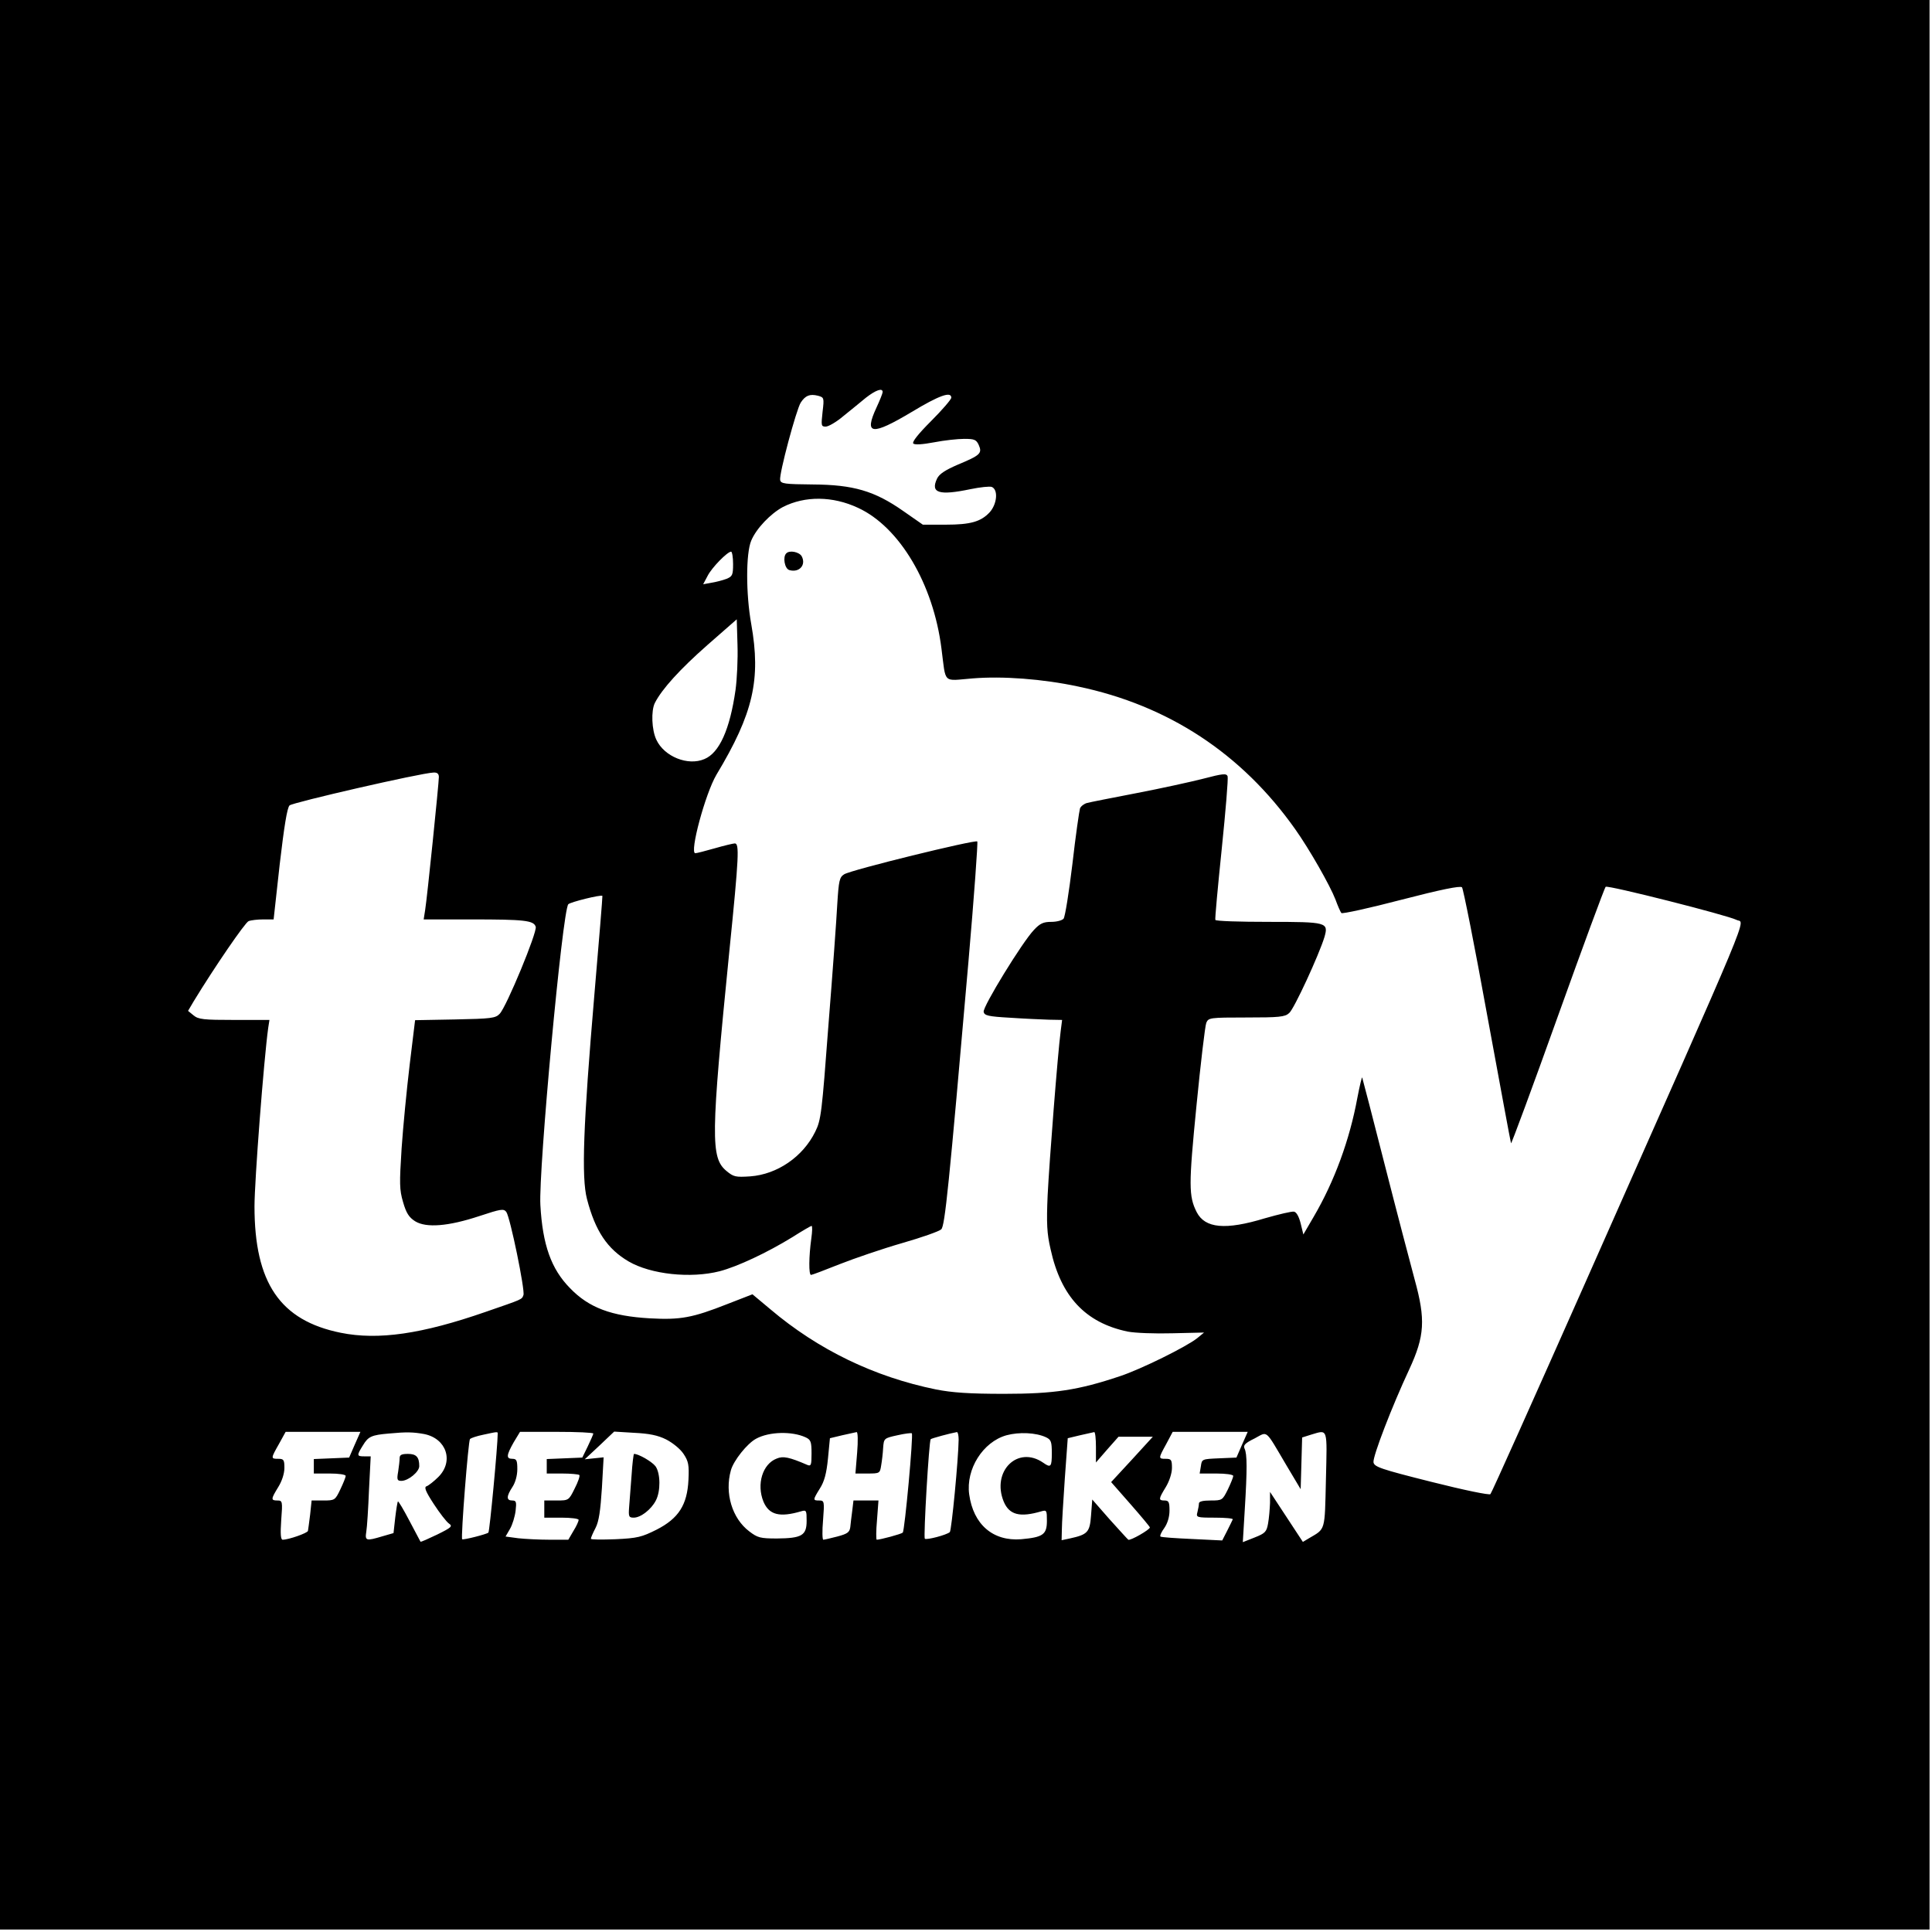 <?xml version="1.0" standalone="no"?>
<!DOCTYPE svg PUBLIC "-//W3C//DTD SVG 20010904//EN"
 "http://www.w3.org/TR/2001/REC-SVG-20010904/DTD/svg10.dtd">
<svg version="1.0" xmlns="http://www.w3.org/2000/svg"
 width="788pt" height="788pt" viewBox="0 0 788 788"
 preserveAspectRatio="xMidYMid meet">

<g transform="translate(0,788) scale(0.1,-0.1)"
fill="#000000" stroke="none">
<path d="M0 3945 l0 -3935 3935 0 3935 0 0 3935 0 3935 -3935 0 -3935 0 0
-3935z m3600 2336 c0 -5 -11 -33 -25 -63 -52 -112 -20 -116 144 -18 111 67
161 85 161 58 0 -7 -37 -50 -82 -95 -53 -53 -79 -86 -73 -92 6 -6 37 -4 85 5
41 8 96 14 123 14 41 0 49 -3 59 -25 15 -34 6 -42 -85 -80 -51 -22 -76 -38
-85 -57 -28 -59 8 -70 137 -43 39 8 77 12 86 9 27 -11 22 -69 -8 -103 -36 -39
-79 -51 -179 -51 l-94 0 -79 55 c-118 83 -205 108 -370 109 -114 1 -130 3
-133 18 -5 24 66 288 84 316 19 29 37 36 70 28 25 -7 26 -8 19 -66 -6 -56 -6
-60 13 -60 11 0 44 19 72 43 29 23 70 57 92 75 40 31 68 41 68 23z m-101 -472
c170 -78 308 -311 341 -575 19 -146 3 -131 127 -121 122 10 285 -2 430 -33
368 -77 667 -273 885 -581 59 -83 143 -231 165 -288 9 -25 20 -50 24 -55 4 -4
114 20 244 54 162 42 241 58 248 51 5 -5 52 -241 103 -523 52 -282 95 -516 97
-521 1 -5 87 227 190 515 103 287 191 526 196 531 8 8 497 -116 534 -135 34
-18 85 104 -623 -1493 -205 -462 -376 -844 -381 -849 -4 -5 -106 16 -241 50
-207 52 -233 61 -236 80 -3 24 75 227 146 379 63 136 67 203 22 366 -17 63
-72 272 -121 464 -49 193 -91 354 -93 360 -1 5 -10 -32 -20 -84 -31 -169 -93
-339 -178 -484 l-42 -72 -11 45 c-7 28 -17 46 -27 48 -9 2 -63 -11 -119 -27
-161 -49 -244 -41 -278 25 -33 65 -33 110 -1 434 17 173 35 325 40 338 9 21
13 22 164 22 132 0 157 2 174 18 20 16 122 238 144 310 17 60 11 62 -228 62
-117 0 -215 3 -217 8 -2 4 10 134 26 289 16 155 27 288 24 297 -5 12 -19 11
-99 -10 -51 -13 -174 -40 -273 -59 -99 -19 -190 -37 -201 -40 -12 -3 -25 -13
-29 -22 -3 -10 -18 -112 -31 -227 -14 -116 -30 -216 -36 -223 -6 -7 -28 -13
-50 -13 -32 0 -46 -6 -71 -33 -47 -49 -209 -313 -205 -334 3 -15 18 -19 108
-24 58 -4 129 -7 158 -8 l54 -1 -6 -47 c-12 -92 -46 -529 -53 -668 -5 -115 -3
-156 12 -220 42 -193 142 -300 314 -336 30 -6 111 -9 183 -7 l129 3 -28 -23
c-44 -35 -230 -127 -315 -155 -170 -57 -268 -72 -473 -72 -143 0 -212 5 -278
18 -250 51 -479 161 -675 327 l-73 61 -103 -40 c-142 -56 -191 -65 -316 -58
-156 9 -248 43 -325 123 -77 78 -112 177 -121 339 -8 141 90 1203 114 1227 9
9 134 40 139 34 1 -1 -14 -184 -33 -406 -45 -528 -53 -742 -30 -830 34 -131
83 -204 170 -255 91 -53 253 -70 371 -40 73 19 194 76 295 138 41 26 77 47 80
47 4 0 3 -24 -1 -52 -10 -72 -11 -148 -1 -148 4 0 57 20 117 44 61 24 175 63
255 86 80 23 151 48 159 56 15 14 31 172 111 1092 23 266 39 486 36 490 -9 8
-515 -116 -543 -134 -19 -12 -22 -25 -28 -121 -3 -59 -19 -281 -36 -493 -27
-359 -30 -388 -54 -436 -50 -102 -155 -174 -265 -182 -60 -4 -68 -2 -97 22
-65 54 -64 138 12 899 39 385 41 437 22 437 -6 0 -44 -9 -82 -20 -38 -11 -74
-20 -79 -20 -25 0 41 244 86 320 151 251 182 389 142 615 -22 123 -22 288 0
340 21 50 79 110 129 137 90 46 203 45 306 -3z m-509 -229 c0 -46 -3 -51 -27
-61 -16 -6 -43 -13 -62 -16 l-33 -6 18 34 c17 34 81 99 96 99 4 0 8 -23 8 -50z
m10 -514 c-23 -161 -66 -257 -127 -282 -67 -29 -164 10 -196 79 -19 40 -22
118 -6 150 29 57 103 138 213 235 l121 106 3 -104 c2 -58 -2 -140 -8 -184z
m-1210 -355 c0 -25 -48 -495 -56 -543 l-6 -38 195 0 c216 0 254 -4 262 -30 7
-21 -119 -326 -147 -355 -17 -18 -34 -20 -182 -23 l-163 -3 -22 -181 c-12
-100 -27 -254 -33 -342 -9 -143 -9 -168 6 -219 13 -45 24 -62 49 -78 45 -28
135 -21 262 21 88 29 99 31 110 17 16 -22 77 -320 70 -339 -7 -19 -2 -16 -155
-69 -259 -90 -437 -116 -590 -85 -248 50 -352 204 -352 516 0 102 38 598 56
728 l5 32 -144 0 c-124 0 -146 2 -166 19 l-22 18 23 39 c84 138 210 322 224
327 10 4 37 7 60 7 l42 0 25 226 c18 153 30 229 40 239 13 12 534 132 587 134
15 1 22 -5 22 -18z m-343 -2723 l-23 -53 -72 -3 -72 -3 0 -29 0 -30 65 0 c36
0 65 -4 65 -10 0 -5 -10 -30 -22 -55 -21 -44 -23 -45 -69 -45 l-48 0 -6 -57
c-4 -32 -8 -62 -9 -67 -2 -9 -79 -36 -103 -36 -8 0 -10 23 -6 80 6 77 5 80
-16 80 -27 0 -26 6 4 55 15 24 25 55 25 78 0 33 -3 37 -25 37 -31 0 -31 1 3
61 l27 49 152 0 153 0 -23 -52z m283 43 c91 -18 122 -111 58 -175 -18 -18 -40
-35 -48 -38 -11 -3 -5 -20 29 -72 24 -37 52 -73 62 -80 16 -11 11 -16 -48 -45
-36 -17 -66 -31 -68 -29 -1 2 -21 40 -45 85 -24 46 -45 81 -47 79 -2 -2 -7
-32 -11 -66 l-7 -63 -45 -13 c-67 -20 -72 -19 -66 19 3 17 8 94 11 170 l7 137
-26 0 c-31 0 -32 3 -5 46 21 35 35 41 104 47 74 7 100 6 145 -2z m300 2 c0
-49 -33 -400 -38 -404 -8 -7 -103 -31 -107 -27 -6 7 25 402 32 409 5 4 28 12
53 17 60 13 60 13 60 5z m390 0 c-1 -5 -11 -28 -23 -53 l-22 -45 -72 -3 -73
-3 0 -29 0 -30 63 0 c35 0 66 -3 70 -6 3 -4 -5 -28 -19 -55 -24 -49 -25 -49
-74 -49 l-50 0 0 -35 0 -35 70 0 c39 0 70 -4 70 -9 0 -6 -9 -26 -21 -45 l-21
-36 -76 0 c-43 0 -100 3 -128 6 l-52 7 18 31 c10 17 20 50 23 74 4 36 3 42
-14 42 -24 0 -24 17 1 55 12 18 20 47 20 73 0 35 -3 42 -20 42 -26 0 -25 14 5
67 l26 43 149 0 c83 0 150 -3 150 -7z m297 -24 c27 -14 58 -39 71 -59 20 -30
23 -45 20 -106 -5 -102 -40 -157 -130 -203 -60 -30 -78 -35 -168 -39 -55 -2
-100 -2 -100 2 0 4 8 23 19 44 14 27 20 71 26 163 l7 125 -39 -4 -38 -4 60 56
60 57 82 -5 c61 -3 96 -10 130 -27z m568 9 c22 -10 25 -18 25 -66 0 -48 -2
-53 -17 -47 -74 32 -99 37 -125 26 -58 -22 -83 -105 -54 -176 23 -54 66 -65
154 -39 21 6 22 3 22 -39 0 -60 -20 -71 -121 -72 -68 0 -79 3 -113 29 -70 53
-101 156 -75 249 11 40 67 110 103 129 53 29 146 31 201 6z m211 -63 l-7 -85
50 0 c49 0 50 1 55 33 3 17 7 50 8 71 3 39 3 40 58 52 30 7 57 10 59 8 7 -6
-29 -398 -37 -405 -6 -6 -92 -29 -106 -29 -3 0 -3 36 1 80 l6 80 -51 0 -51 0
-5 -42 c-3 -24 -7 -54 -8 -67 -3 -21 -12 -27 -53 -38 -27 -7 -53 -13 -57 -13
-4 0 -5 36 -1 80 6 77 5 80 -16 80 -26 0 -26 2 3 49 18 28 27 61 33 122 l8 83
50 12 c28 6 54 12 59 13 5 0 6 -36 2 -84z m414 53 c-1 -80 -29 -371 -36 -377
-14 -12 -95 -33 -102 -27 -6 7 17 398 24 406 5 4 79 24 107 29 4 0 7 -14 7
-31z m356 10 c21 -10 24 -18 24 -65 0 -56 -4 -61 -35 -39 -104 72 -212 -35
-161 -159 23 -54 66 -65 154 -39 21 6 22 3 22 -39 0 -56 -16 -67 -105 -75
-115 -9 -195 60 -212 183 -14 103 56 214 152 241 52 14 120 11 161 -8z m204
-40 l0 -63 46 53 46 52 70 0 70 0 -85 -93 -85 -92 79 -90 c43 -49 79 -92 79
-95 0 -9 -80 -55 -88 -50 -4 3 -38 41 -77 84 l-70 80 -5 -65 c-5 -69 -14 -78
-87 -94 l-33 -7 1 44 c0 24 6 117 12 207 l12 165 50 12 c28 6 53 12 58 13 4 0
7 -27 7 -61z m596 10 l-23 -53 -71 -3 c-69 -3 -70 -3 -74 -32 l-5 -30 69 0
c37 0 68 -4 68 -10 0 -5 -10 -30 -22 -55 -22 -44 -23 -45 -70 -45 -32 0 -48
-4 -48 -12 0 -7 -3 -23 -6 -35 -6 -22 -4 -23 71 -23 42 0 75 -3 73 -7 -2 -5
-12 -25 -23 -47 l-20 -39 -123 6 c-68 3 -126 7 -129 10 -3 3 4 19 16 35 13 19
21 45 21 71 0 34 -3 41 -20 41 -26 0 -25 6 5 55 14 23 25 56 25 78 0 33 -3 37
-25 37 -31 0 -31 1 2 61 l26 49 153 0 153 0 -23 -52z m180 -83 l59 -99 3 105
3 106 38 12 c68 20 64 30 59 -184 -5 -213 -1 -199 -69 -239 l-25 -15 -67 102
-67 102 0 -45 c-1 -25 -4 -62 -8 -84 -6 -34 -12 -40 -55 -57 l-48 -19 8 133
c10 164 10 227 -1 249 -6 13 2 22 41 41 55 29 41 41 129 -108z"/>
<path d="M3207 5623 c-15 -14 -7 -62 12 -68 40 -12 70 20 51 56 -10 18 -50 26
-63 12z"/>
<path d="M1630 1933 c0 -10 -3 -35 -6 -55 -6 -33 -4 -38 13 -38 28 0 73 37 73
60 0 37 -12 50 -46 50 -26 0 -34 -4 -34 -17z"/>
<path d="M2576 1863 c-4 -49 -8 -107 -10 -130 -3 -39 -1 -43 19 -43 28 0 71
33 90 70 20 38 19 110 -1 139 -14 19 -69 51 -88 51 -2 0 -7 -39 -10 -87z"/>
</g>
</svg>
